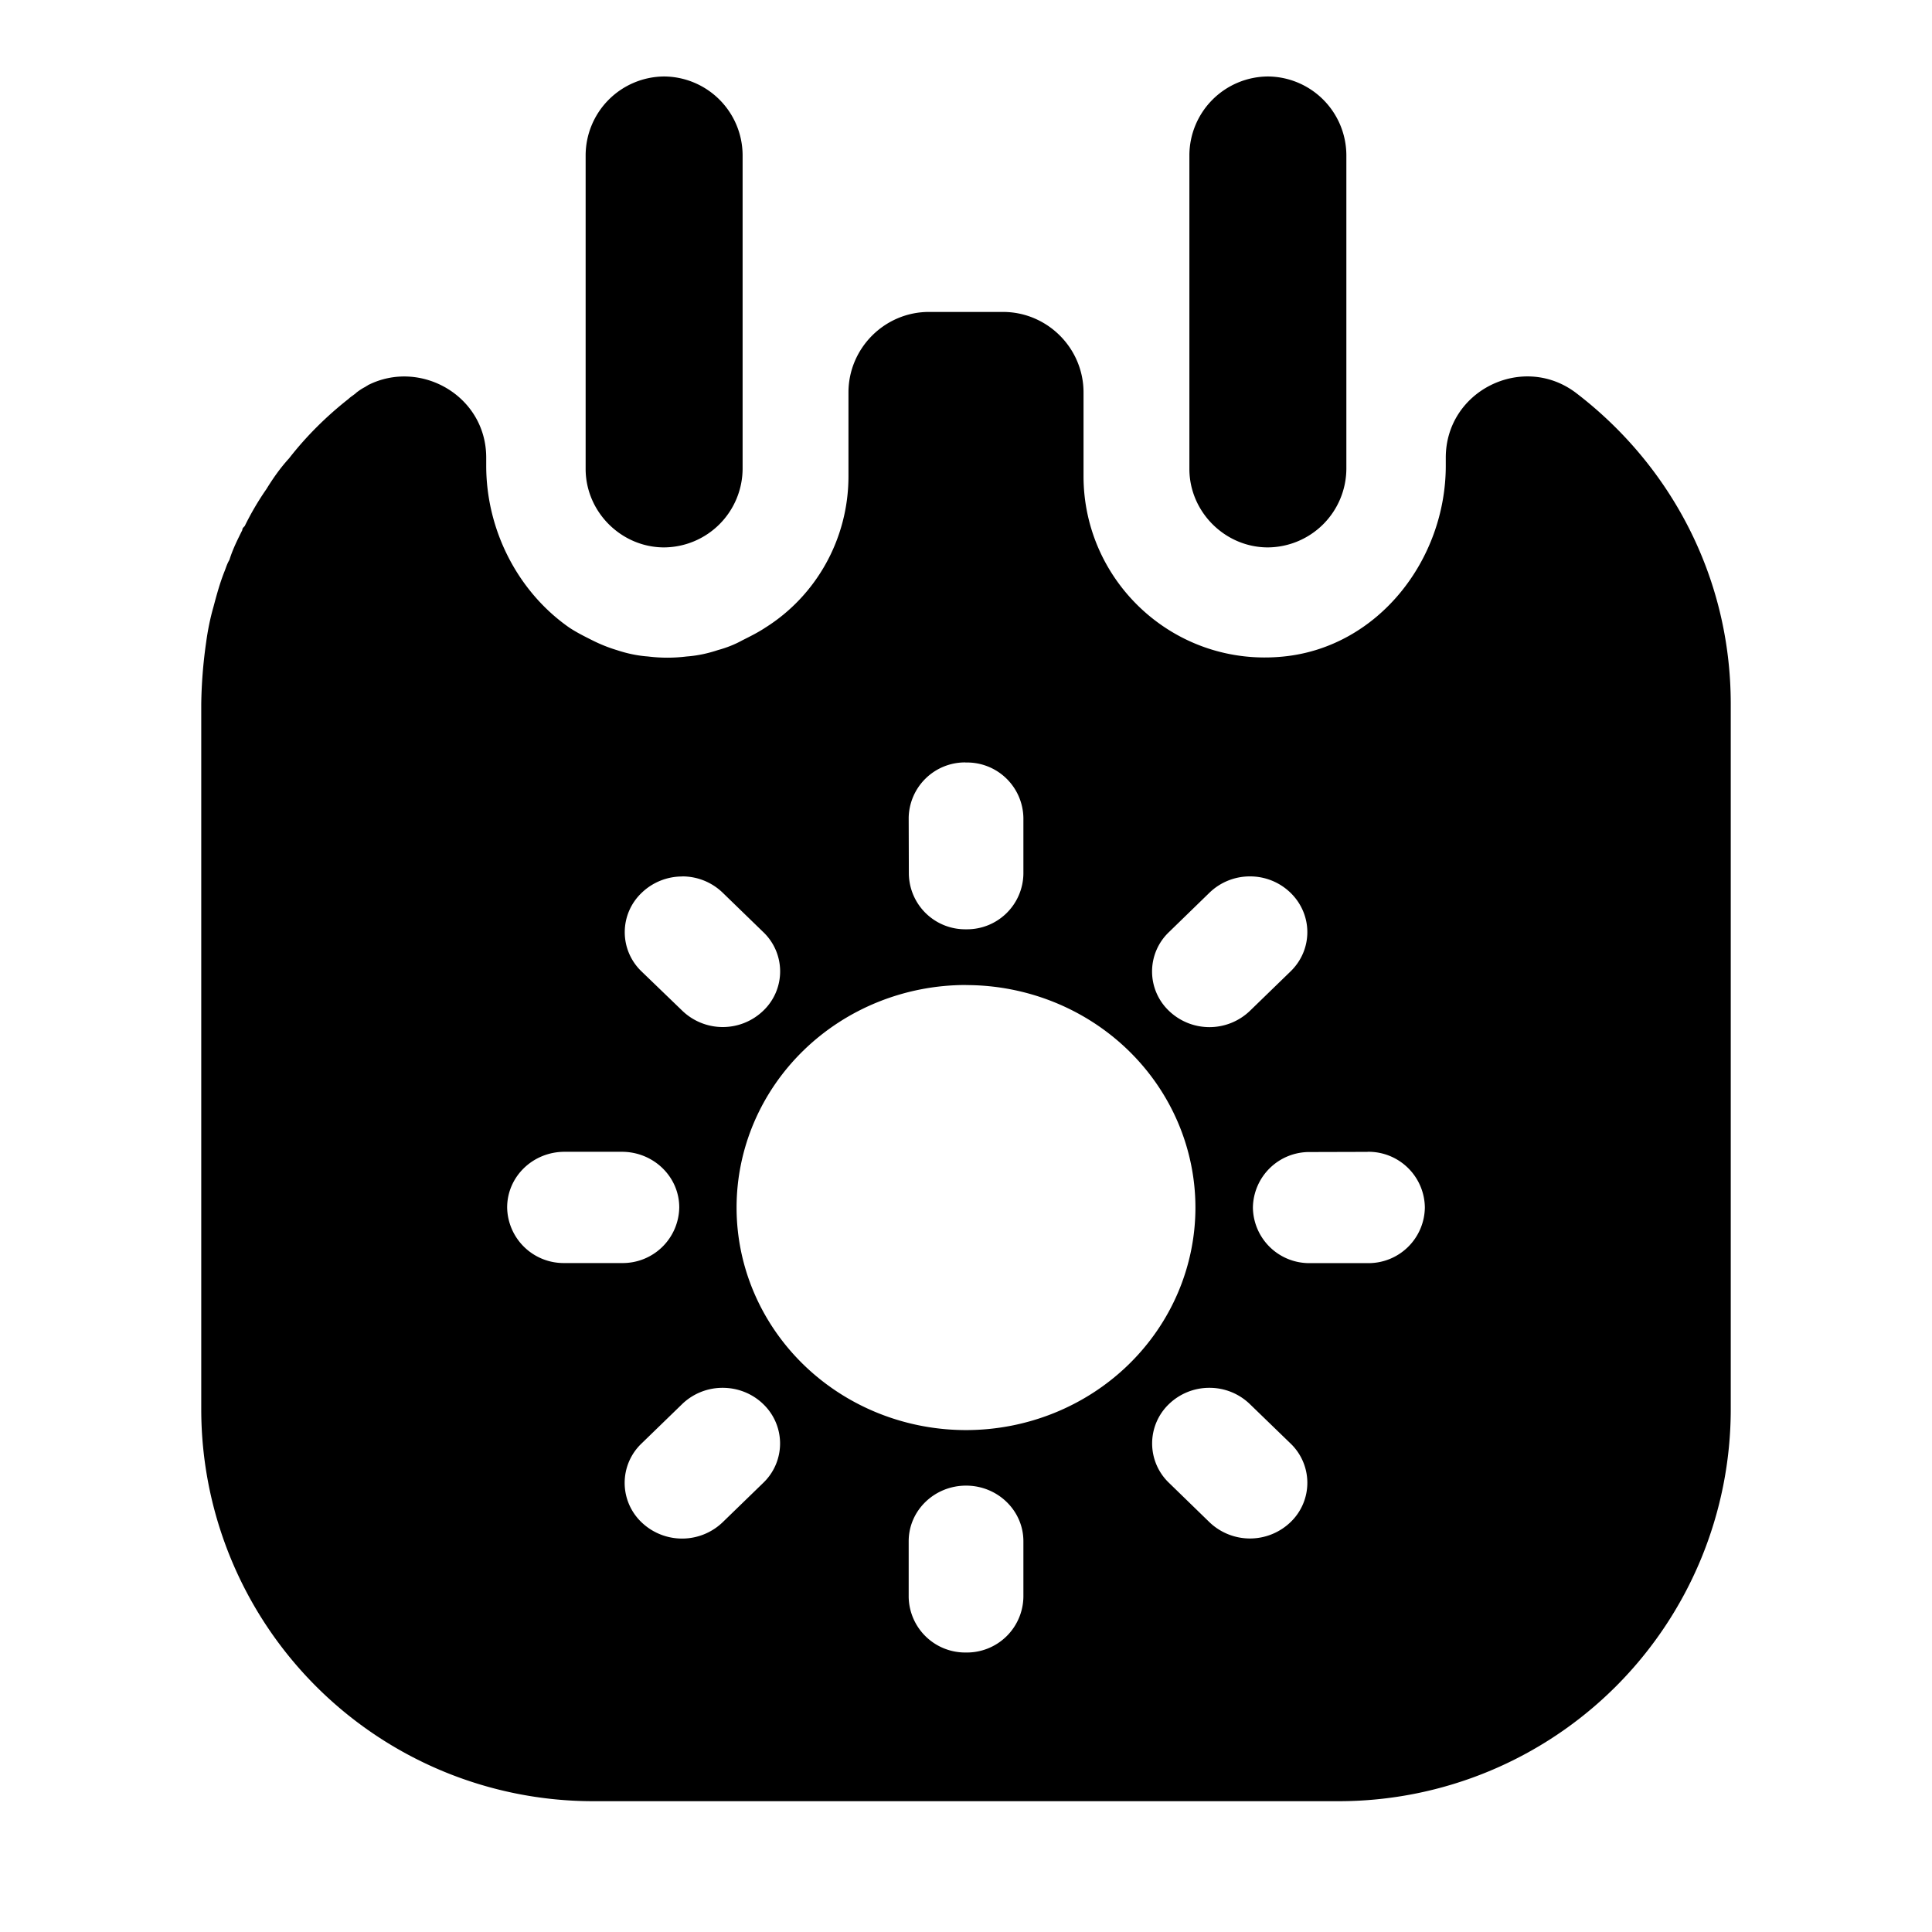 <svg xmlns="http://www.w3.org/2000/svg" xml:space="preserve" fill="none" viewBox="0 0 24 24">
  <path fill="#000" d="M8.25.95a.982.982 0 0 0-.975.975v3.9c0 .533.442.975.975.975a.982.982 0 0 0 .975-.975v-3.9A.982.982 0 0 0 8.25.95zm7.5 0a.982.982 0 0 0-.975.975v3.9c0 .533.442.975.975.975a.982.982 0 0 0 .975-.975v-3.9A.982.982 0 0 0 15.75.95zm-4.21 2.925c-.55 0-1 .45-1 1v1.04c0 .79-.41 1.49-1.03 1.88-.09.06-.19.11-.29.16-.09.05-.19.09-.3.12-.12.04-.25.07-.39.08-.16.02-.32.02-.48 0-.14-.01-.27-.04-.39-.08-.1-.03-.2-.07-.3-.12-.1-.05-.2-.1-.29-.16-.63-.44-1.03-1.2-1.03-2.01v-.1c0-.77-.82-1.23-1.47-.9-.01.01-.02.01-.03.02-.04.02-.07.04-.11.07-.03.03-.07.05-.1.08-.28.22-.53.47-.74.74-.11.12-.2.25-.28.38a3.498 3.498 0 0 0-.27.46c-.02.02-.03.03-.03.05-.06.12-.12.24-.16.37-.03.05-.04.09-.06.14-.06.15-.1.3-.14.45-.04.14-.07.29-.09.44a5.902 5.902 0 0 0-.06.76v8.76a4.87 4.87 0 0 0 4.87 4.87h9.26a4.87 4.87 0 0 0 4.87-4.87v-8.76c0-1.59-.76-2.98-1.93-3.87-.66-.49-1.61-.02-1.61.81v.1c0 1.17-.84 2.25-2.01 2.37-1.35.14-2.49-.92-2.49-2.24v-1.04c0-.55-.45-1-1-1h-.92zm.451 5.597h.01a.7.7 0 0 1 .712.69v.692a.7.7 0 0 1-.712.69.7.7 0 0 1-.711-.69l-.002-.693a.7.7 0 0 1 .703-.69zm3.536 1.415a.72.72 0 0 1 .504.203c.278.27.28.707 0 .978l-.504.489a.726.726 0 0 1-1.007-.001.675.675 0 0 1 0-.976l.504-.49a.72.72 0 0 1 .503-.203zm-7.053 0a.72.72 0 0 1 .505.204l.503.488a.674.674 0 0 1 0 .976.725.725 0 0 1-1.007 0l-.506-.488a.674.674 0 0 1 .002-.976.724.724 0 0 1 .503-.203zm3.527 1.35A2.85 2.765 0 0 1 14.85 15 2.85 2.765 0 0 1 12 17.765a2.85 2.765 0 0 1-2.85-2.764A2.85 2.765 0 0 1 12 12.236zm-4.988 2.071h.712c.394 0 .713.31.713.691a.702.702 0 0 1-.713.691h-.712A.702.702 0 0 1 6.3 15c0-.383.319-.692.713-.692zm9.976 0A.7.7 0 0 1 17.7 15a.7.7 0 0 1-.713.691h-.712a.7.7 0 0 1-.711-.69.7.7 0 0 1 .71-.69l.715-.002zM8.978 17.24c.182 0 .365.068.504.203a.677.677 0 0 1 0 .977l-.505.49a.728.728 0 0 1-1.008 0 .676.676 0 0 1 0-.978l.505-.49a.722.722 0 0 1 .504-.202zm6.045 0a.72.72 0 0 1 .504.203l.504.488a.676.676 0 0 1 0 .978.727.727 0 0 1-1.007 0l-.504-.49a.677.677 0 0 1 0-.976.721.721 0 0 1 .503-.203zm-3.022 1.215c.393 0 .712.31.712.691v.691a.702.702 0 0 1-.712.691.702.702 0 0 1-.713-.69v-.692c0-.382.319-.691.713-.691z"/>
</svg>
